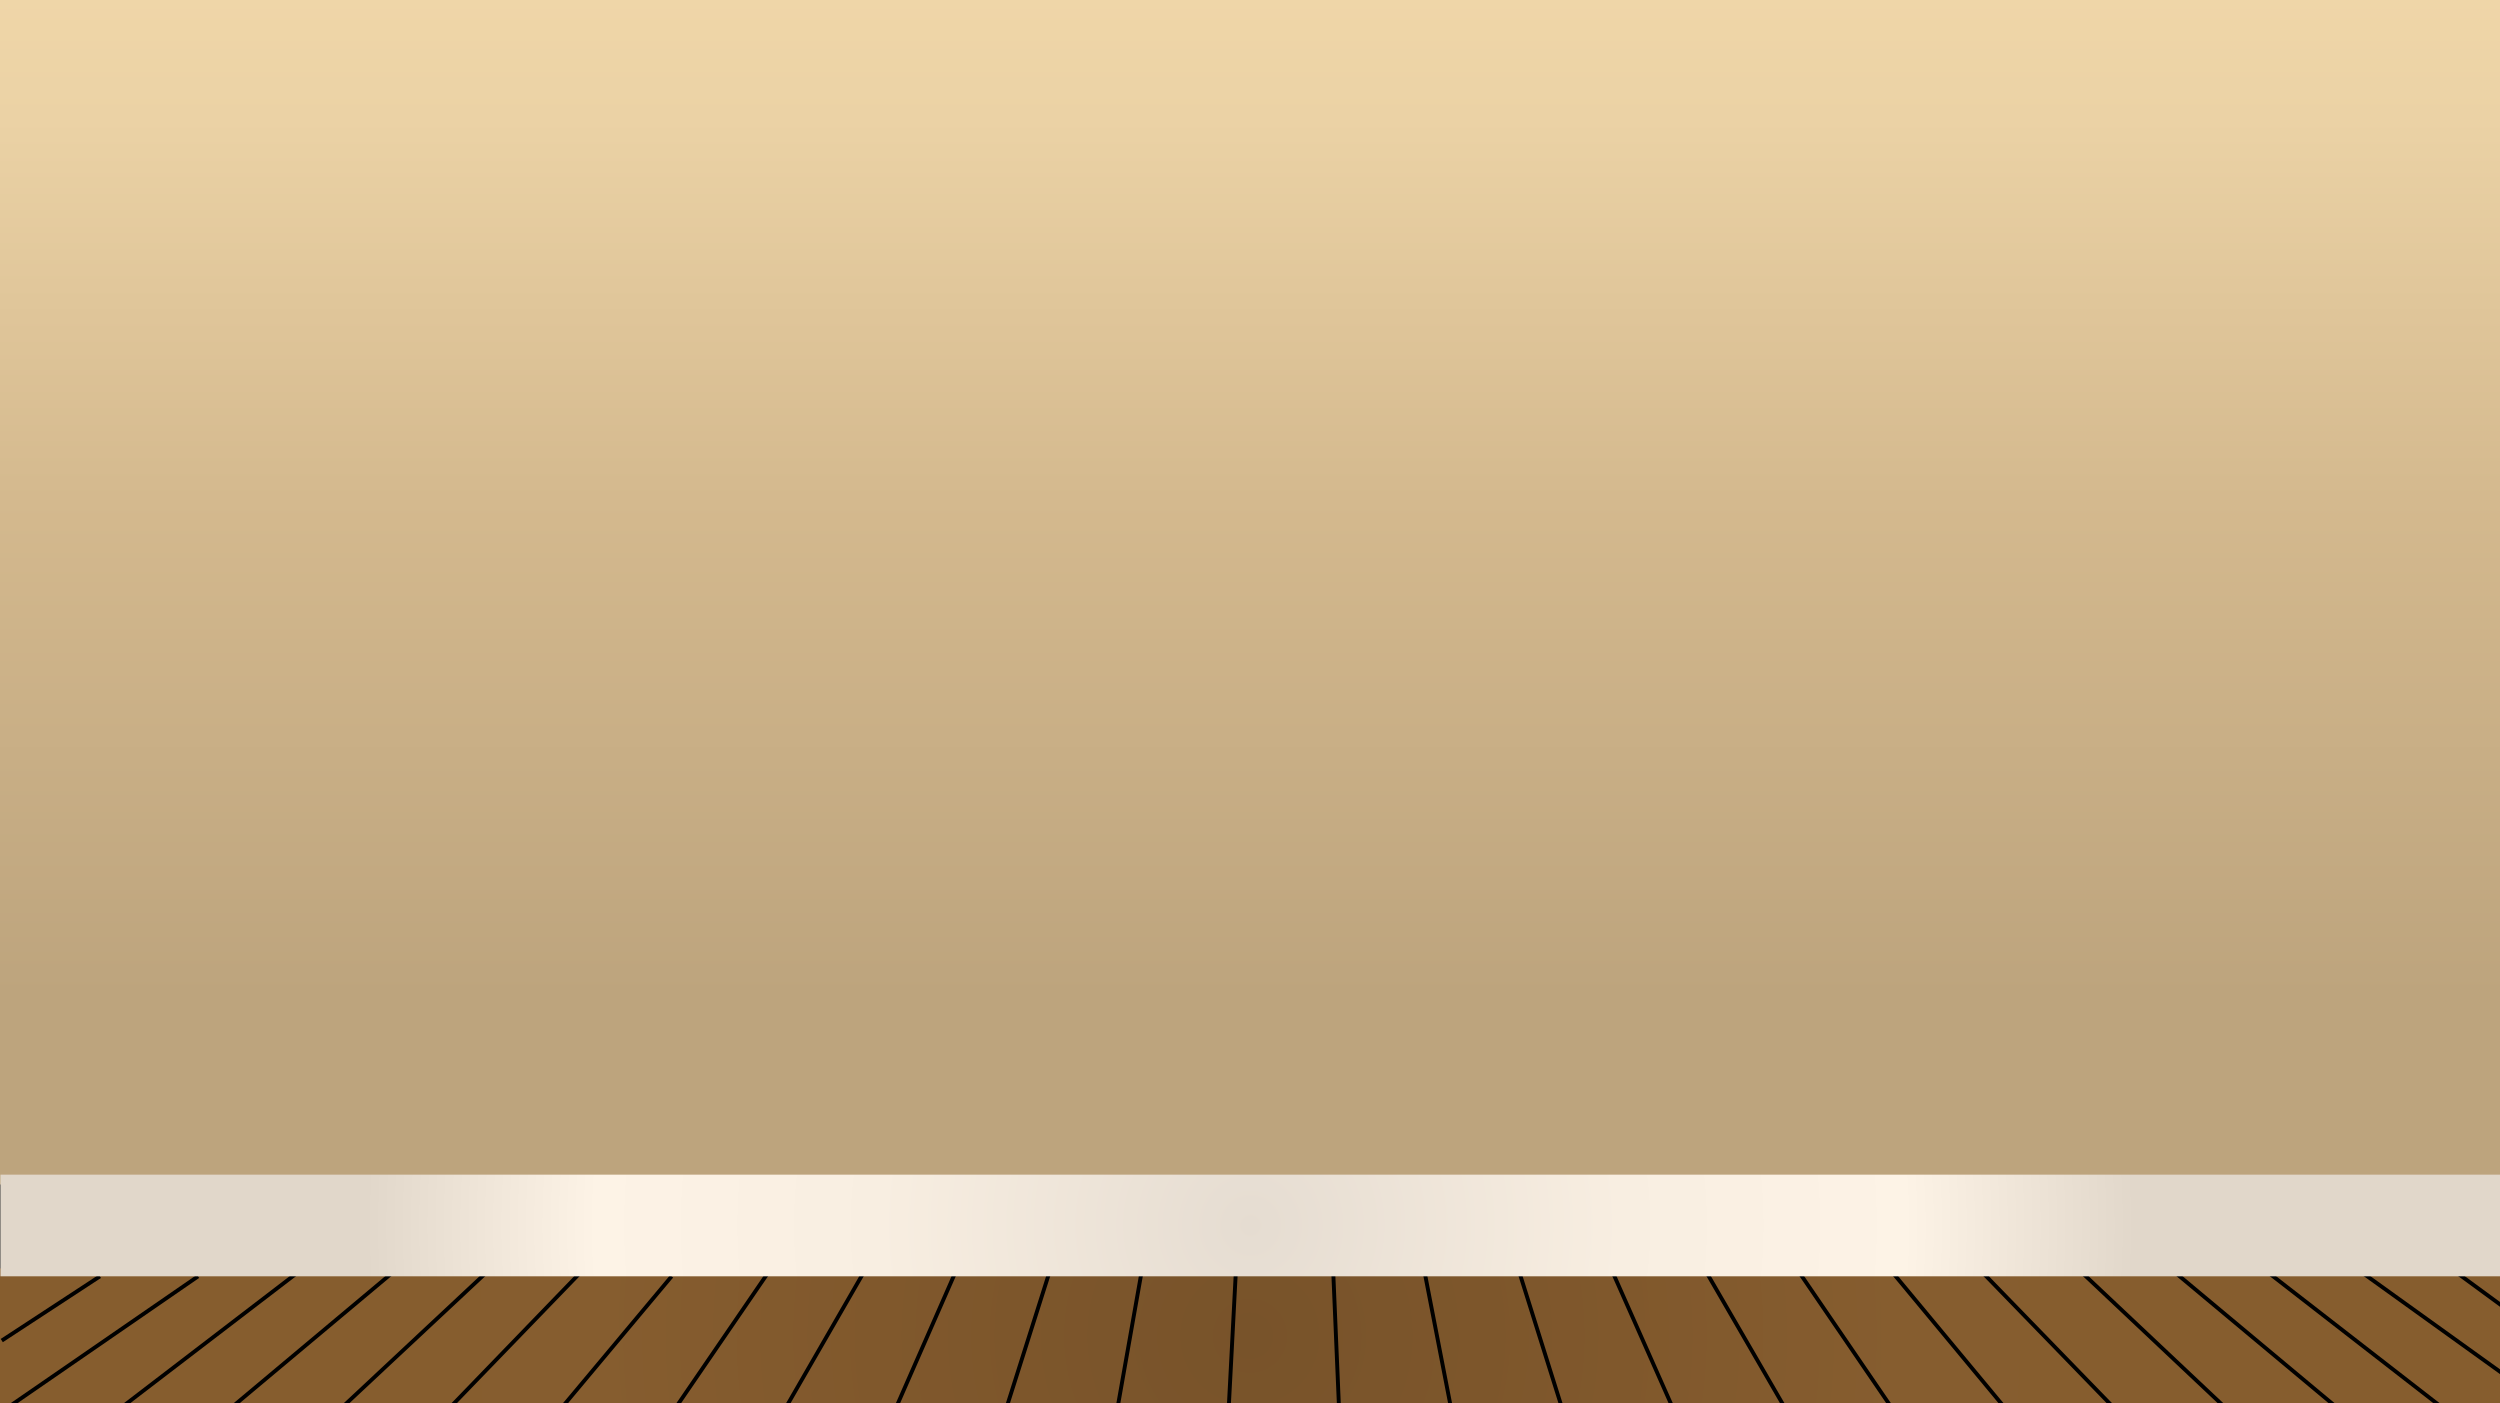 <?xml version="1.0" encoding="UTF-8"?>
<svg id="Capa_2" data-name="Capa 2" xmlns="http://www.w3.org/2000/svg" xmlns:xlink="http://www.w3.org/1999/xlink" viewBox="0 0 1919.2 1077.08">
  <rect x="0" y="0" width="1919.2" height="1077.08" fill="#333333" stroke="none"/>
  <defs>
    <style>
      .cls-1 {
        fill: url(#Degradado_sin_nombre_55);
      }

      .cls-2 {
        fill: url(#Degradado_sin_nombre_38);
      }

      .cls-3 {
        fill: url(#Degradado_sin_nombre_48);
      }

      .cls-4 {
        stroke: #000;
        stroke-miterlimit: 10;
        stroke-width: 3px;
      }

      .cls-4, .cls-5 {
        fill: none;
      }

      .cls-6 {
        clip-path: url(#clippath);
      }
    </style>
    <clipPath id="clippath">
      <rect class="cls-5" width="1919.2" height="1077.08"/>
    </clipPath>
    <radialGradient id="Degradado_sin_nombre_55" data-name="Degradado sin nombre 55" cx="959.6" cy="1025.41" fx="959.6" fy="1025.41" r="679.52" gradientUnits="userSpaceOnUse">
      <stop offset="0" stop-color="#78532a"/>
      <stop offset=".42" stop-color="#80582c"/>
      <stop offset=".74" stop-color="#865d2f"/>
      <stop offset="1" stop-color="#865d2e"/>
    </radialGradient>
    <linearGradient id="Degradado_sin_nombre_38" data-name="Degradado sin nombre 38" x1="959.6" y1="764.78" x2="959.6" y2="-144.53" gradientUnits="userSpaceOnUse">
      <stop offset="0" stop-color="#bda47d"/>
      <stop offset=".42" stop-color="#d4b98e"/>
      <stop offset=".74" stop-color="#ebd2a5"/>
      <stop offset=".98" stop-color="#f5dbac"/>
    </linearGradient>
    <radialGradient id="Degradado_sin_nombre_48" data-name="Degradado sin nombre 48" cx="959.96" cy="940.78" fx="959.96" fy="940.78" r="679.1" gradientUnits="userSpaceOnUse">
      <stop offset="0" stop-color="#e5dcd1"/>
      <stop offset=".42" stop-color="#f8eee1"/>
      <stop offset=".74" stop-color="#fdf3e6"/>
      <stop offset="1" stop-color="#e1d7ca"/>
    </radialGradient>
  </defs>
  <g id="Capa_2-2" data-name="Capa 2">
    <g class="cls-6">
      <g>
        <rect class="cls-1" y="973.74" width="1919.2" height="103.33"/>
        <rect class="cls-2" width="1919.2" height="909.31"/>
        <line class="cls-4" x1="1.36" y1="1029.13" x2="76.71" y2="979.8"/>
        <line class="cls-4" x1="152.05" y1="979.8" x2="-3.92" y2="1087.33"/>
        <line class="cls-4" x1="230.49" y1="975.35" x2="76.71" y2="1093.13"/>
        <line class="cls-4" x1="304.05" y1="974.67" x2="158.93" y2="1096.24"/>
        <line class="cls-4" x1="375.72" y1="974.67" x2="237.6" y2="1103.8"/>
        <line class="cls-4" x1="451.38" y1="970.9" x2="322.93" y2="1103.8"/>
        <line class="cls-4" x1="515.6" y1="979.8" x2="398.93" y2="1119.24"/>
        <line class="cls-4" x1="591.27" y1="974.67" x2="492.26" y2="1119.24"/>
        <line class="cls-4" x1="665.85" y1="971.91" x2="579.6" y2="1121.57"/>
        <line class="cls-4" x1="739.93" y1="961.91" x2="670.93" y2="1119.24"/>
        <line class="cls-4" x1="808.93" y1="966.19" x2="757.6" y2="1128.19"/>
        <line class="cls-4" x1="878.93" y1="961.91" x2="848.93" y2="1131.57"/>
        <line class="cls-4" x1="949.26" y1="966.19" x2="941.26" y2="1119.24"/>
        <line class="cls-4" x1="1023.26" y1="970.85" x2="1028.12" y2="1085.24"/>
        <line class="cls-4" x1="1088.26" y1="948.91" x2="1117.26" y2="1098.11"/>
        <line class="cls-4" x1="1160.93" y1="959.35" x2="1205.93" y2="1102.57"/>
        <line class="cls-4" x1="1232.26" y1="963.68" x2="1287.6" y2="1088.57"/>
        <line class="cls-4" x1="1299.93" y1="959.35" x2="1375.93" y2="1090.57"/>
        <line class="cls-4" x1="1370.93" y1="961.68" x2="1453.26" y2="1082.24"/>
        <line class="cls-4" x1="1436.6" y1="957.24" x2="1542.26" y2="1084.57"/>
        <line class="cls-4" x1="1502.93" y1="957.24" x2="1622.93" y2="1080.91"/>
        <line class="cls-4" x1="1579.6" y1="959.35" x2="1708.6" y2="1080.91"/>
        <line class="cls-4" x1="1646.26" y1="957.24" x2="1796.6" y2="1082.74"/>
        <line class="cls-4" x1="1711.66" y1="953.91" x2="1875.26" y2="1080.91"/>
        <line class="cls-4" x1="1775.26" y1="949.57" x2="1923.2" y2="1055.91"/>
        <line class="cls-4" x1="1804.93" y1="917.57" x2="1938.6" y2="1015.57"/>
        <rect class="cls-3" x=".36" y="901.76" width="1919.2" height="78.03"/>
      </g>
    </g>
  </g>
</svg>